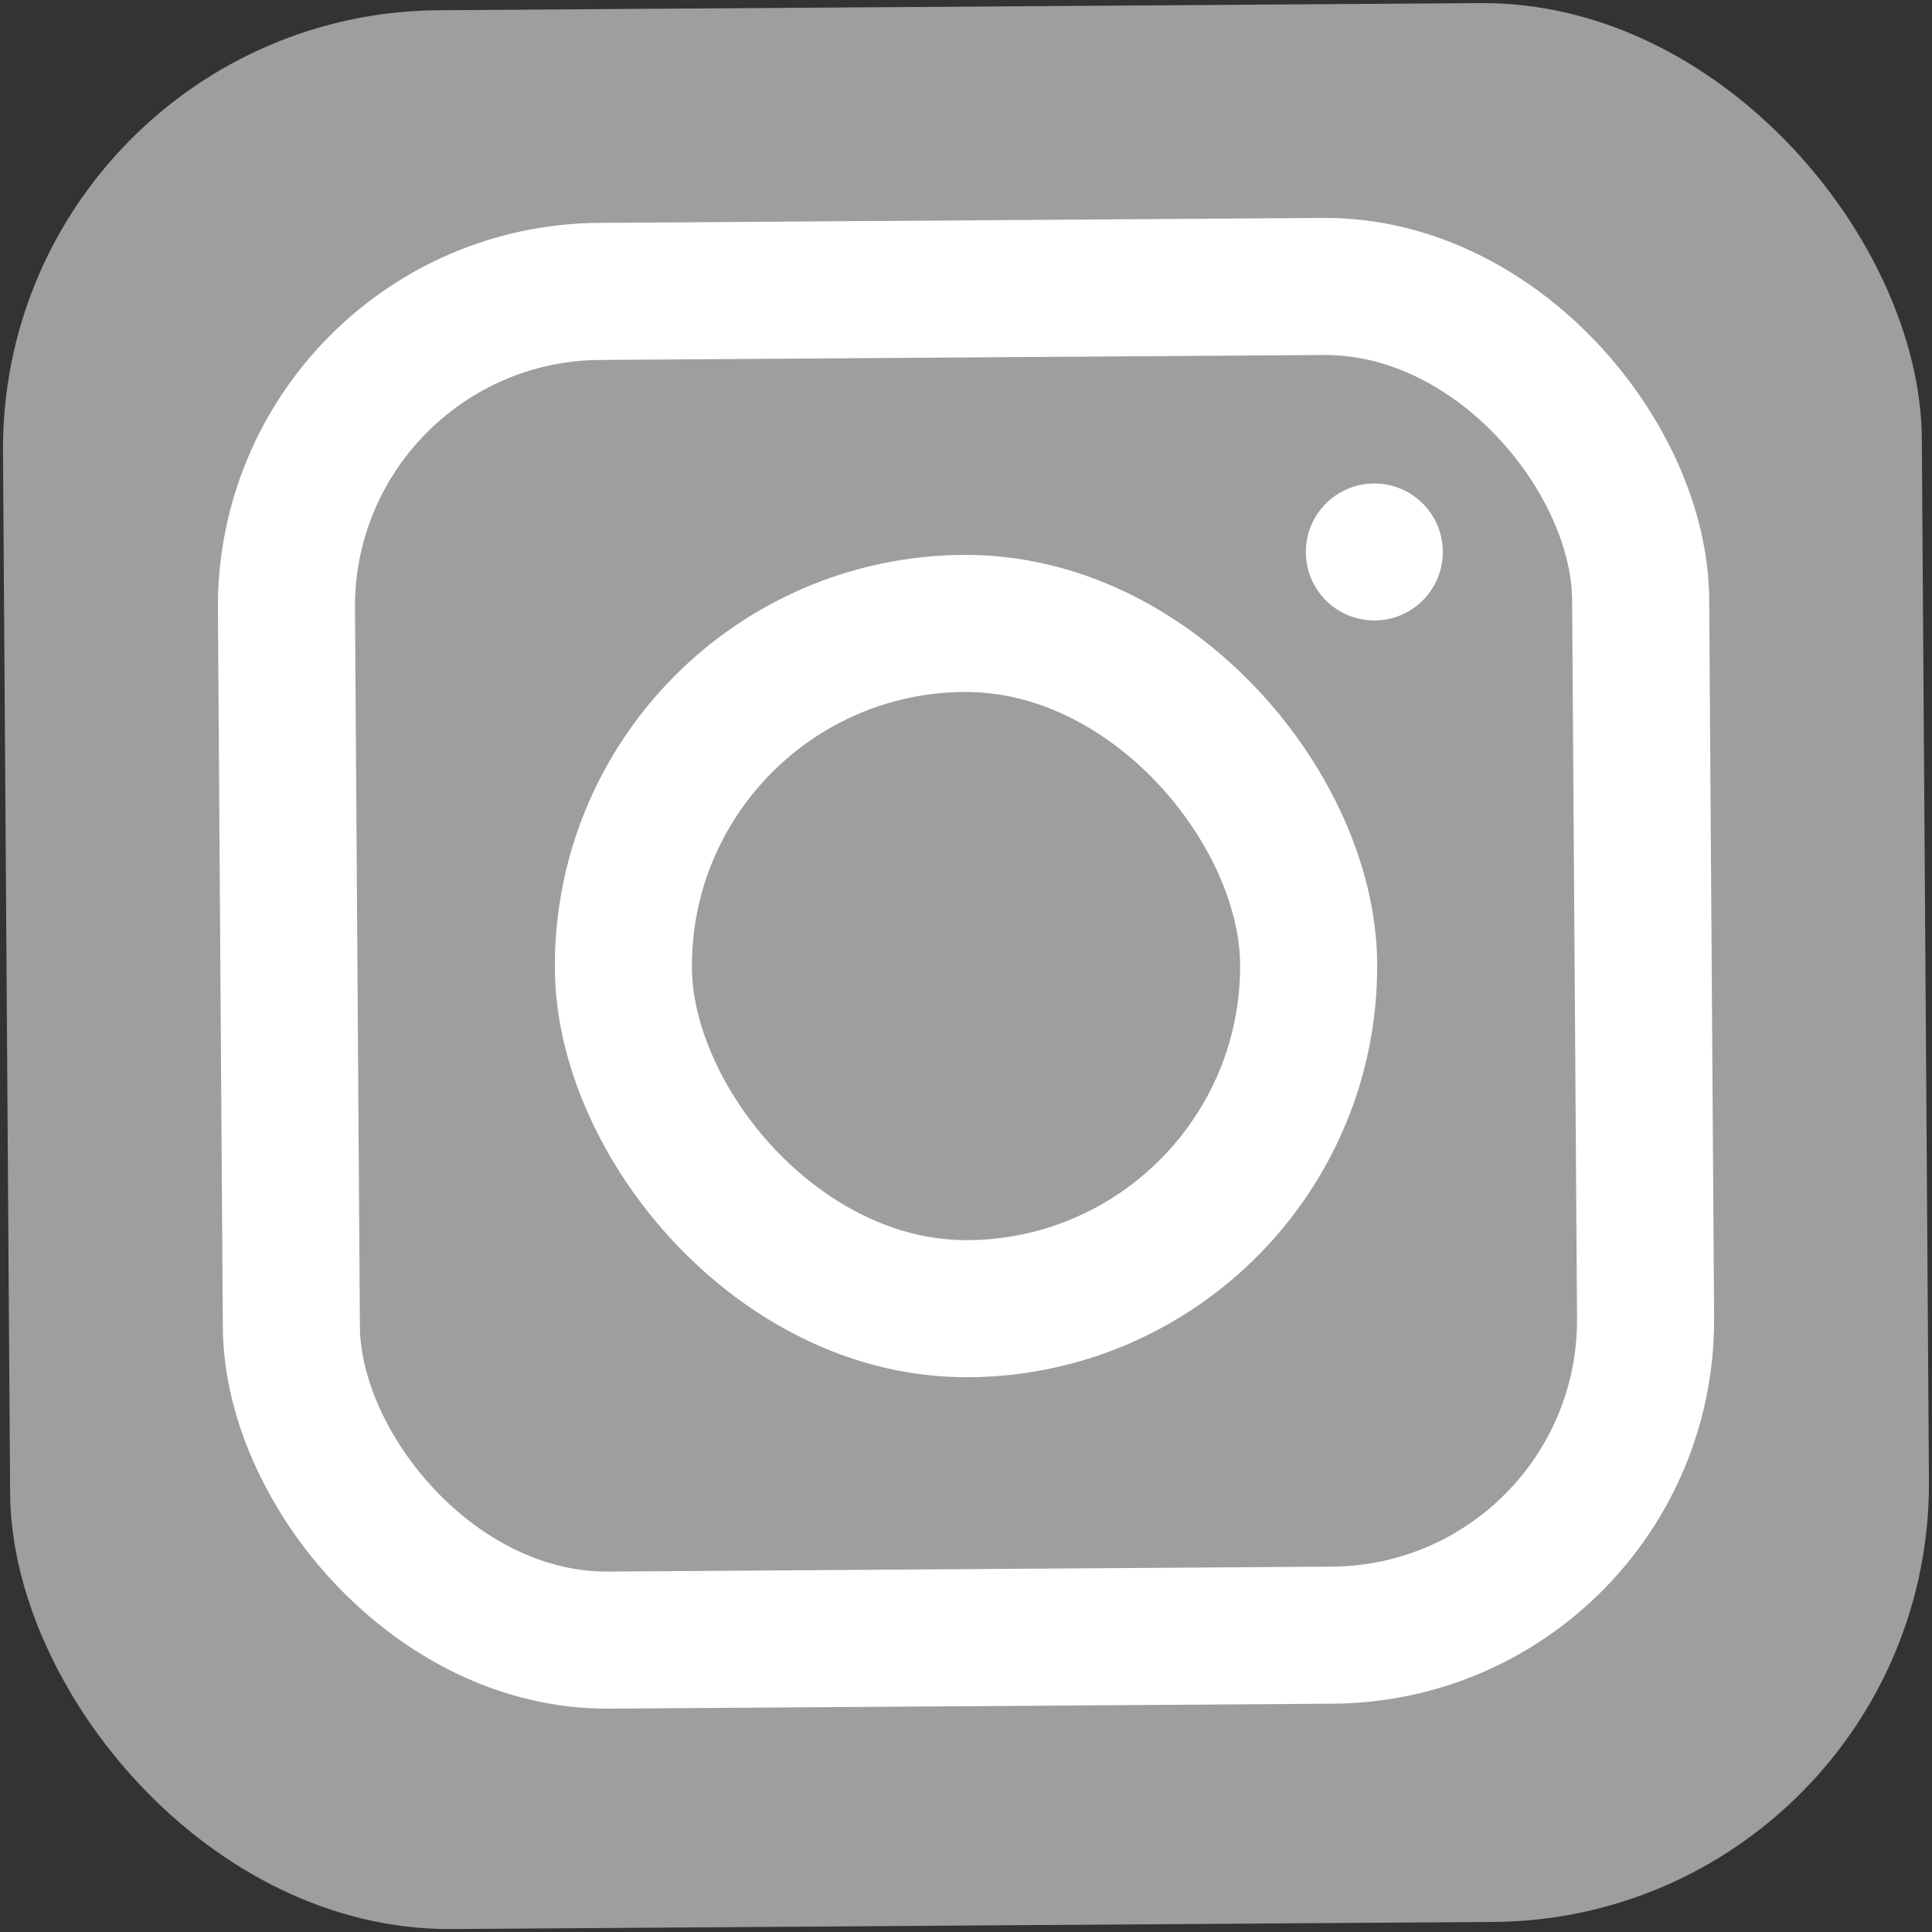 <svg width="20" height="20" viewBox="0 0 20 20" fill="none" xmlns="http://www.w3.org/2000/svg">
<rect x="0" y="0" width="20" height="20" fill="#333333" stroke="none"/>
<rect y="0.137" width="19.864" height="19.864" rx="4.54" transform="rotate(-0.392 0 0.137)" fill="#9E9E9E"/>
<rect x="2.943" y="3.039" width="14.019" height="13.962" rx="3.263" transform="rotate(-0.392 2.943 3.039)" stroke="white" stroke-width="1.419"/>
<rect x="6.429" y="6.478" width="7.094" height="7.094" rx="3.547" transform="rotate(-0.392 6.429 6.478)" stroke="white" stroke-width="1.419"/>
<ellipse cx="14.227" cy="5.714" rx="0.709" ry="0.709" transform="rotate(-0.392 14.227 5.714)" fill="white"/>
</svg>

